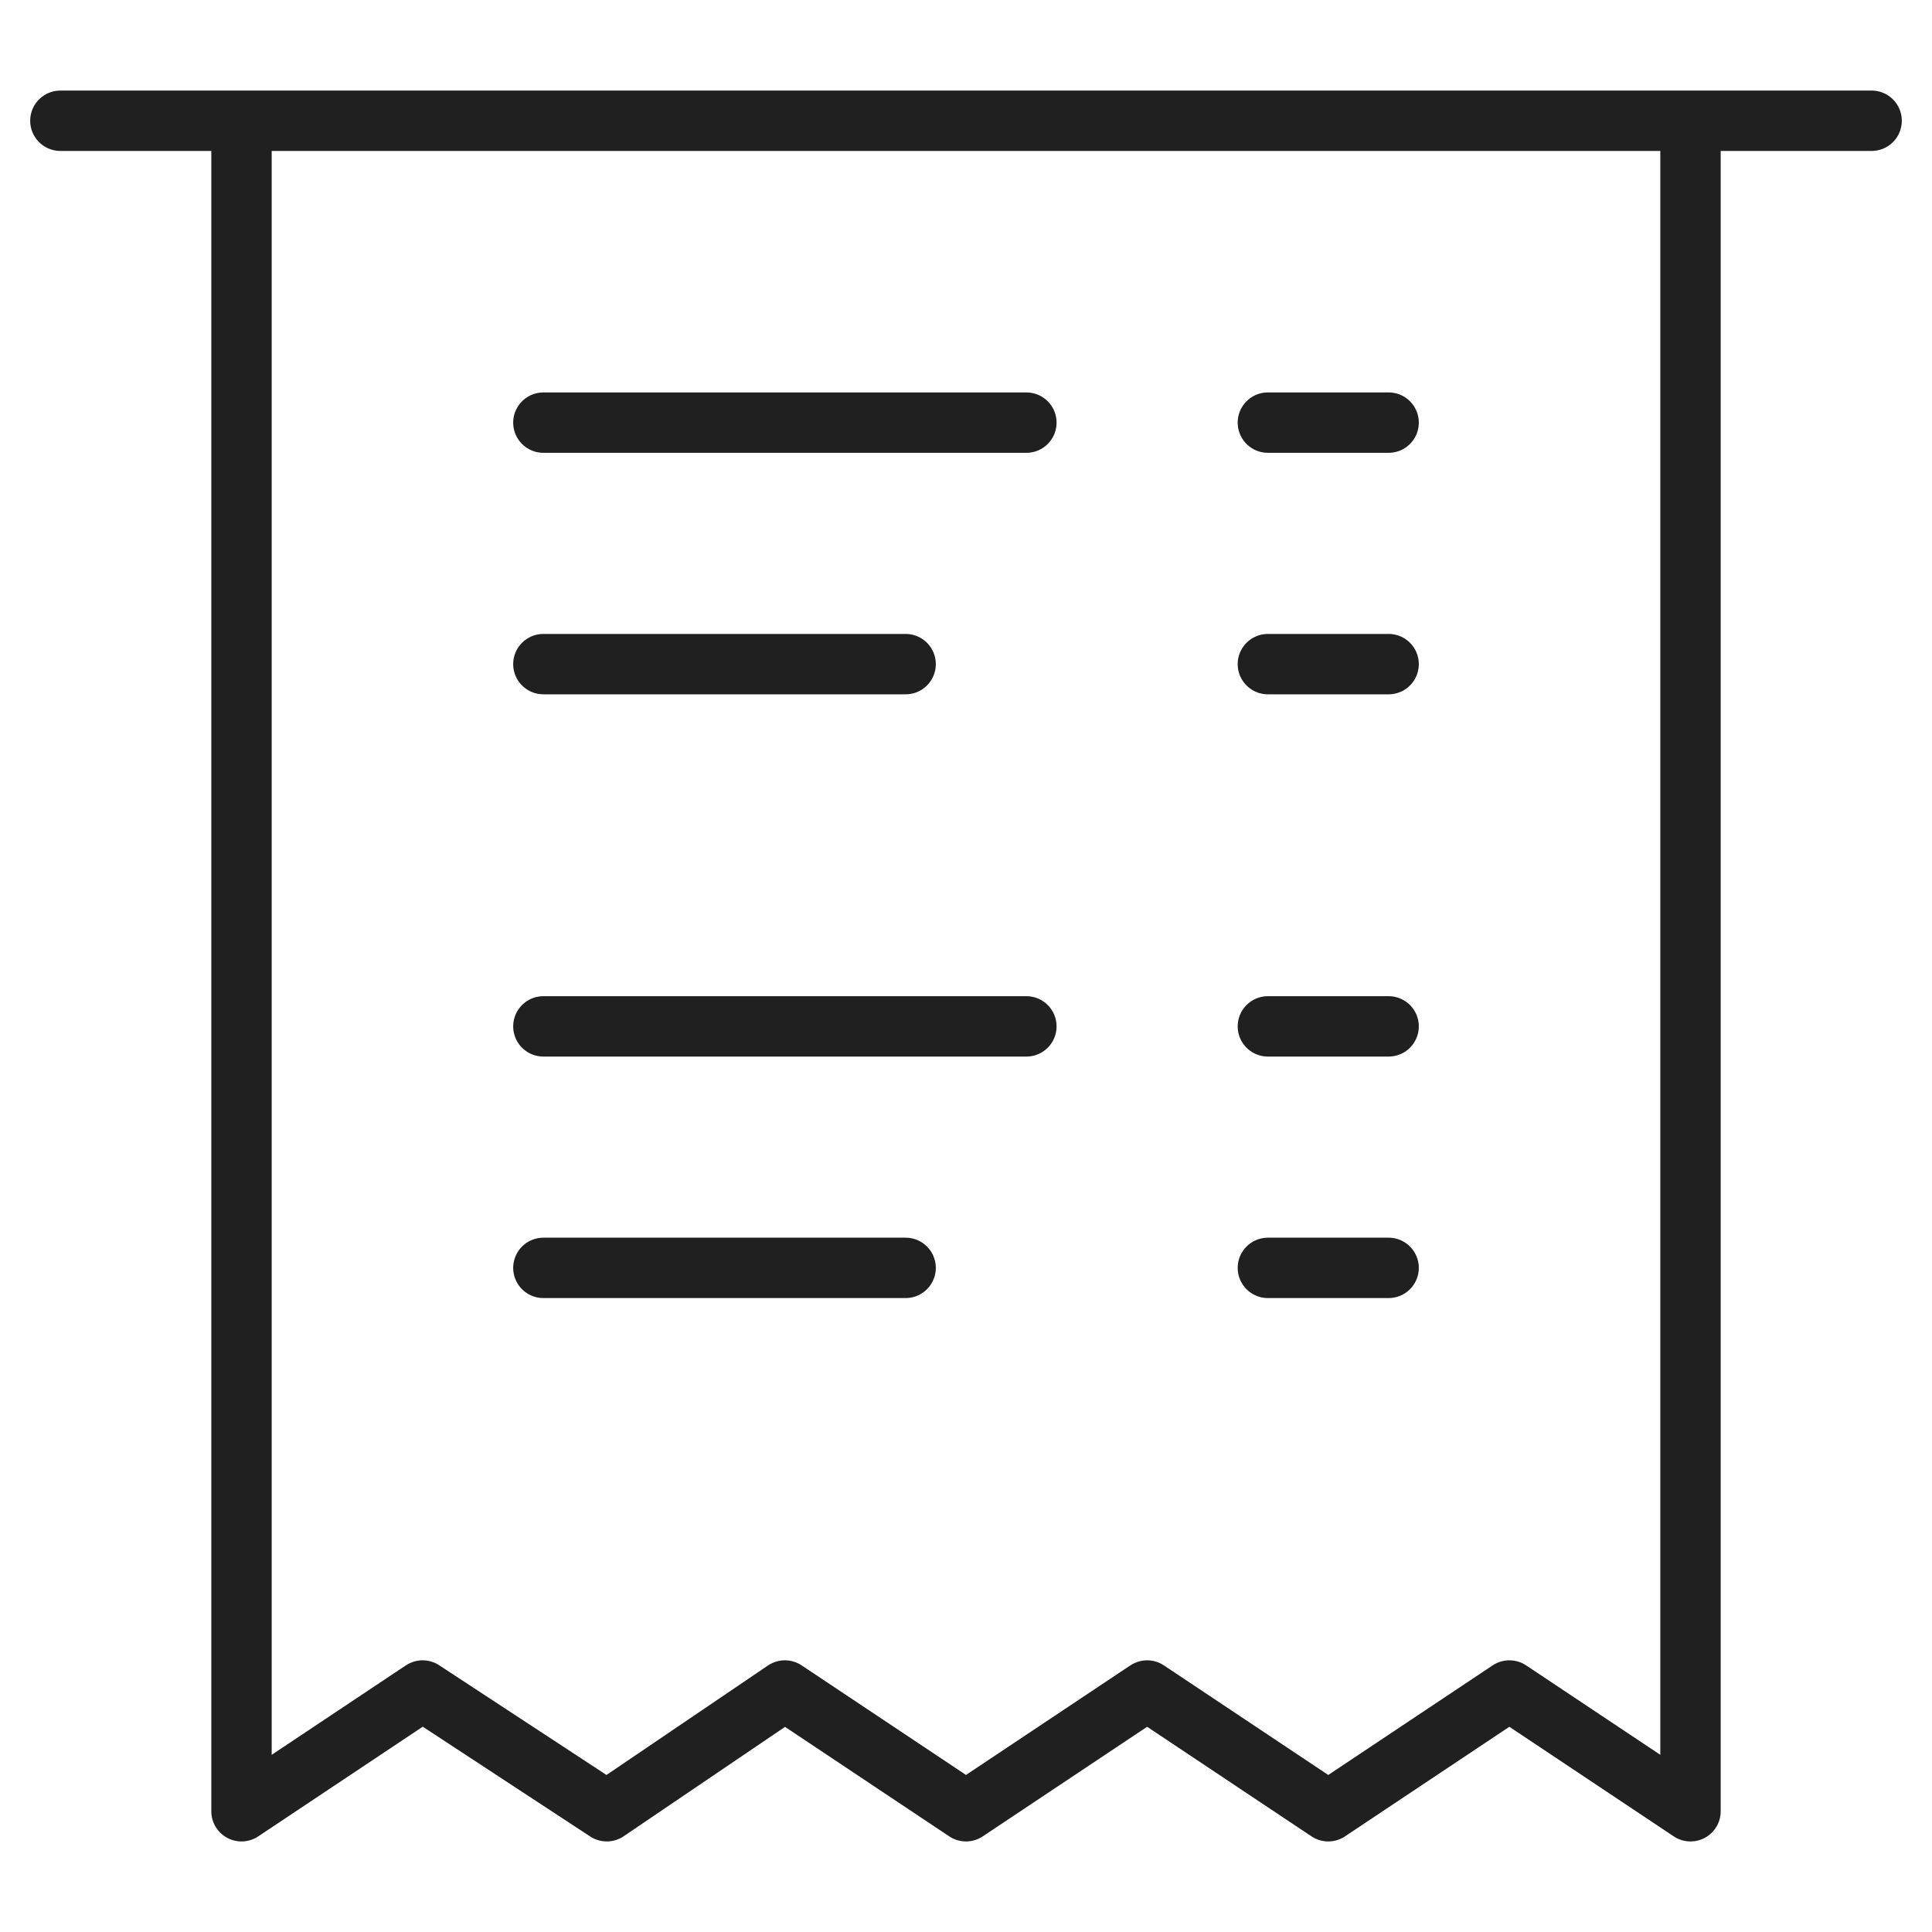 <svg xmlns="http://www.w3.org/2000/svg" viewBox="0 0 64 64" aria-labelledby="title" aria-describedby="desc"><path data-name="layer2" fill="none" stroke="#202020" stroke-miterlimit="10" stroke-width="2" d="M18 14h16M18 34h16M18 22h12M18 42h12m12-28h4m-4 20h4m-4-12h4m-4 20h4" stroke-linejoin="round" stroke-linecap="round"/><path data-name="layer1" fill="none" stroke="#202020" stroke-miterlimit="10" stroke-width="2" d="M20.1 60l5.9-4 6 4 6-4 6 4 6-4 6 4V4M20.1 60L14 56l-6 4V4m36 56zm-12 0zm-11.9 0zM2 4h60" stroke-linejoin="round" stroke-linecap="round"/></svg>